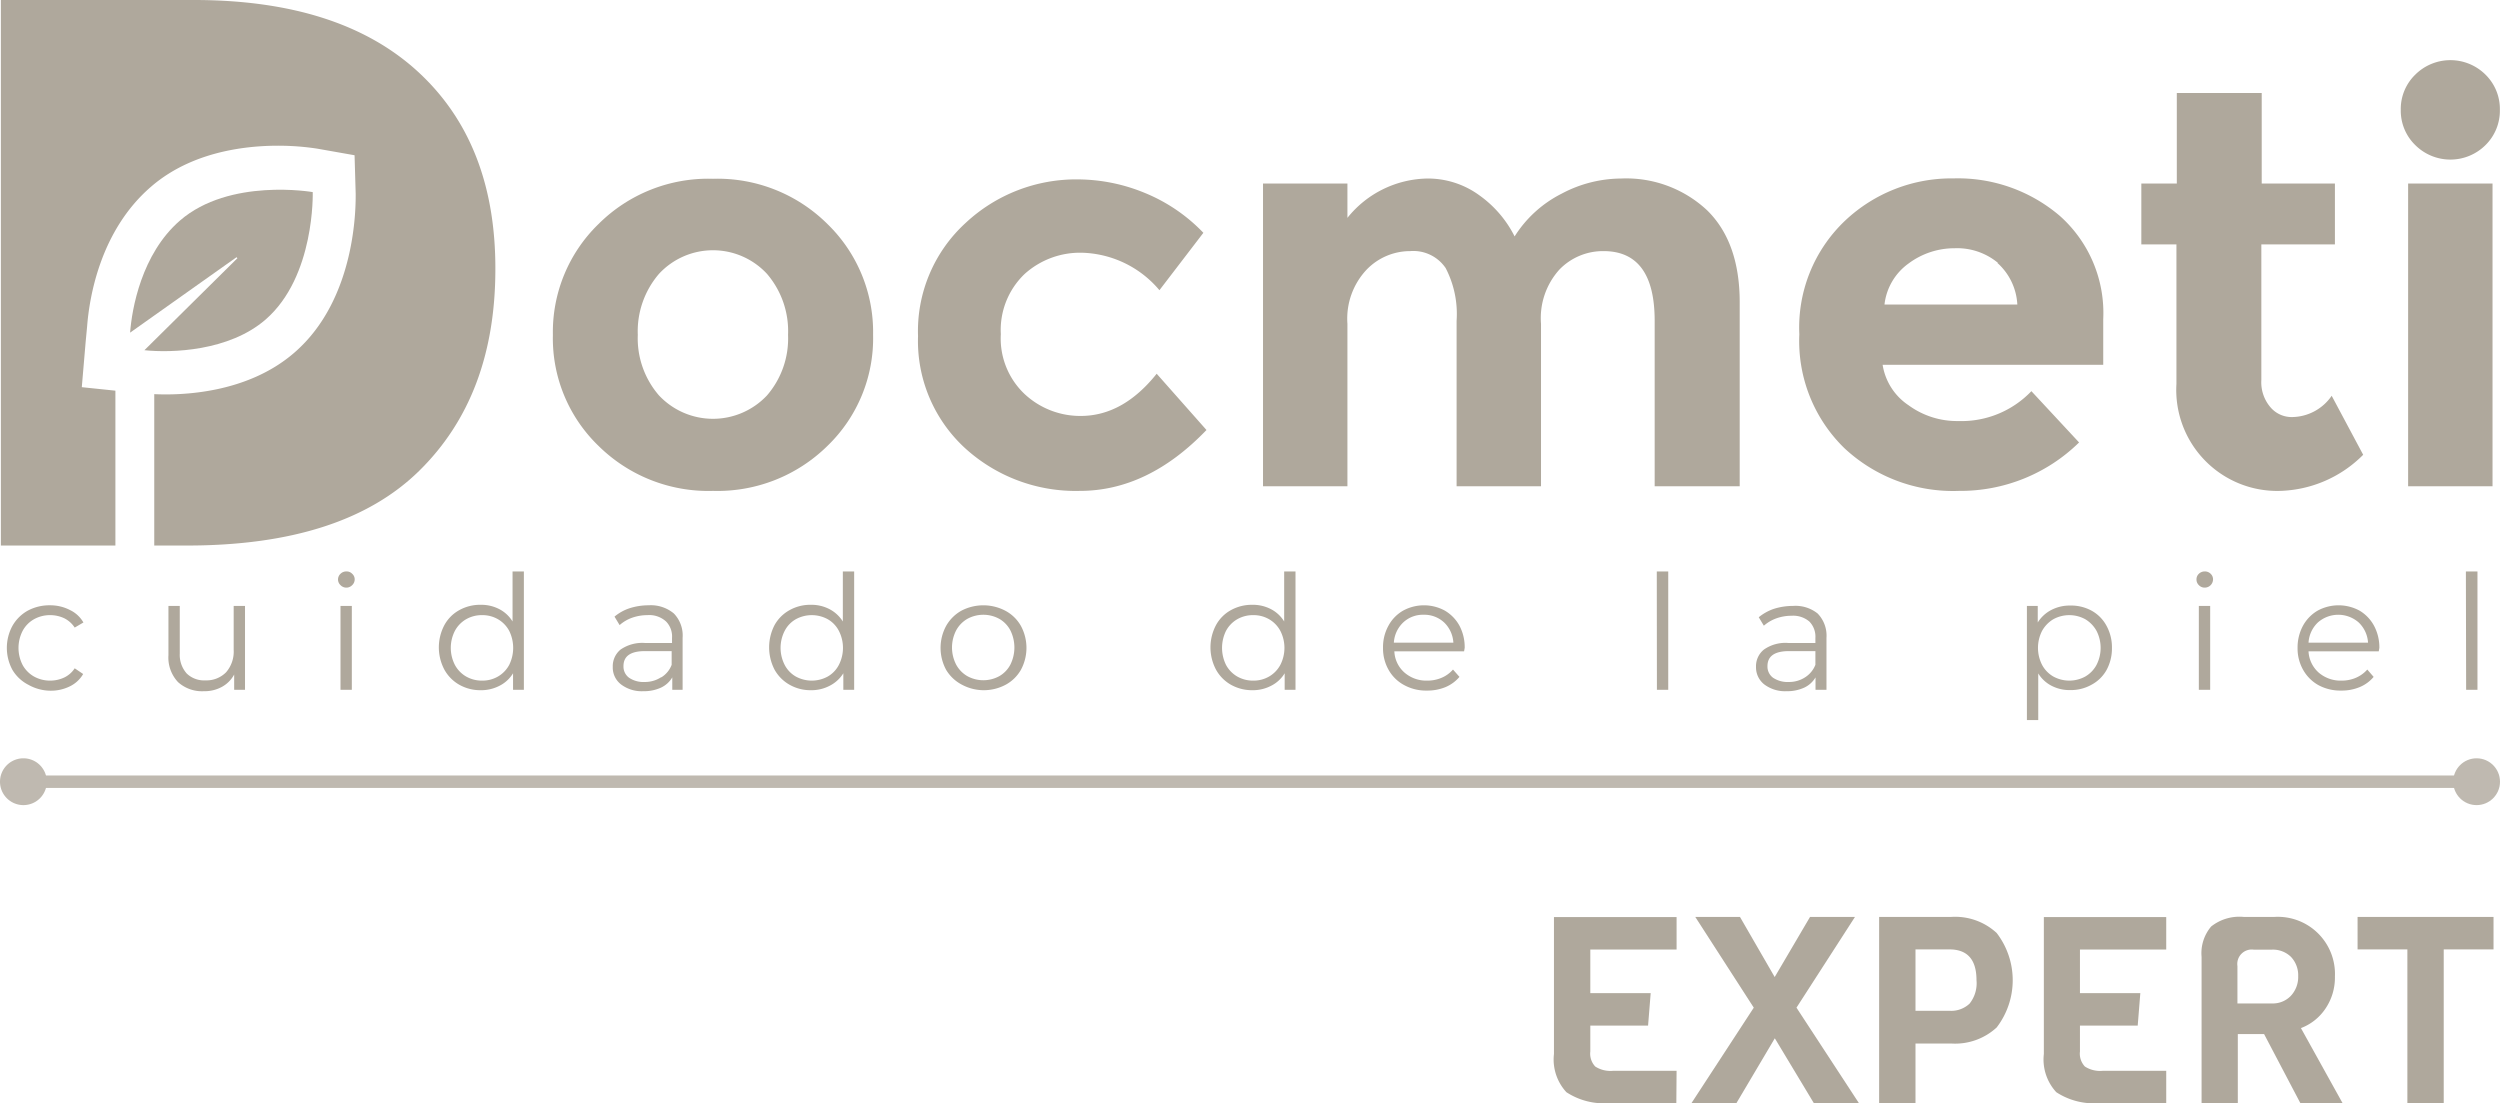 <svg xmlns="http://www.w3.org/2000/svg" viewBox="0 0 200.81 88.6"><defs><style>.cls-1{fill:#afa89c;}.cls-2{opacity:0.8;}</style></defs><title>docmeti-expert</title><g id="Layer_2" data-name="Layer 2"><g id="Capa_1" data-name="Capa 1"><path class="cls-1" d="M70.13,26.9a12,12,0,0,1-3.66,8.91,12.58,12.58,0,0,1-9.2,3.62,12.55,12.55,0,0,1-9.2-3.62,12,12,0,0,1-3.66-8.91A12.09,12.09,0,0,1,48.07,18a12.49,12.49,0,0,1,9.2-3.64A12.52,12.52,0,0,1,66.47,18,12.09,12.09,0,0,1,70.13,26.9Zm-18.9,0a7,7,0,0,0,1.7,4.86,5.95,5.95,0,0,0,8.68,0A7,7,0,0,0,63.3,26.9,7.07,7.07,0,0,0,61.61,22a5.91,5.91,0,0,0-8.68,0A7.08,7.08,0,0,0,51.23,26.9Z"/><path class="cls-1" d="M86.81,33.41q3.39,0,6.1-3.39l4,4.52q-4.7,4.89-10.17,4.89A13.18,13.18,0,0,1,77.52,36a11.69,11.69,0,0,1-3.78-9,11.77,11.77,0,0,1,3.82-9.09,13,13,0,0,1,9.06-3.5,14.24,14.24,0,0,1,5.32,1.08,13.66,13.66,0,0,1,4.72,3.21l-3.53,4.61A8.41,8.41,0,0,0,86.9,20.3,6.65,6.65,0,0,0,82.31,22a6.22,6.22,0,0,0-1.92,4.84,6.14,6.14,0,0,0,1.92,4.82A6.55,6.55,0,0,0,86.81,33.41Z"/><path class="cls-1" d="M123.78,26V39.06H117V25.77a8,8,0,0,0-.88-4.24,3.14,3.14,0,0,0-2.85-1.36,4.86,4.86,0,0,0-3.48,1.47A5.74,5.74,0,0,0,108.23,26V39.06h-6.78V14.74h6.78V17.5a8.39,8.39,0,0,1,6.42-3.16,7,7,0,0,1,4.18,1.35,9,9,0,0,1,2.83,3.3,9.53,9.53,0,0,1,3.77-3.43,10.25,10.25,0,0,1,4.77-1.22,9.51,9.51,0,0,1,6.92,2.55c1.74,1.7,2.62,4.17,2.62,7.39V39.06h-6.83V25.77q0-5.6-4.11-5.6a4.87,4.87,0,0,0-3.53,1.47A5.81,5.81,0,0,0,123.78,26Z"/><path class="cls-1" d="M167,35.54a13.6,13.6,0,0,1-9.65,3.89A12.78,12.78,0,0,1,148.15,36a12,12,0,0,1-3.62-9.15,11.82,11.82,0,0,1,3.68-9.13,12.44,12.44,0,0,1,8.71-3.39,12.59,12.59,0,0,1,8.52,3,10.43,10.43,0,0,1,3.5,8.31V29.3H151.22a4.79,4.79,0,0,0,2.08,3.25,6.6,6.6,0,0,0,4,1.27,7.77,7.77,0,0,0,5.87-2.4Zm-6.51-14.42A5.14,5.14,0,0,0,157,19.94a6.16,6.16,0,0,0-3.69,1.22,4.7,4.7,0,0,0-1.94,3.3h10.67A4.82,4.82,0,0,0,160.44,21.12Z"/><path class="cls-1" d="M181.64,19.63V30.52a3.08,3.08,0,0,0,.73,2.19,2.23,2.23,0,0,0,1.71.79,3.91,3.91,0,0,0,3.21-1.71l2.53,4.74a9.79,9.79,0,0,1-6.66,2.9,8.11,8.11,0,0,1-8.34-8.59V19.63H172V14.74h2.85V7.47h6.82v7.27h5.88v4.89Z"/><path class="cls-1" d="M194,11.65a3.85,3.85,0,0,1-1.16-2.83A3.84,3.84,0,0,1,194,6a4,4,0,0,1,5.65,0,3.87,3.87,0,0,1,1.15,2.82,3.88,3.88,0,0,1-1.15,2.83,4,4,0,0,1-5.65,0Zm6.21,27.41h-6.78V14.74h6.78Z"/><path class="cls-1" d="M33.55,5.74Q27.28,0,15.56,0H.07V43.82h9.2V31.38l-2.7-.28.31-3.64L7,26.19C7.17,24,8,18.56,12.13,15c3.64-3.15,8.62-3.4,11.27-3.27a20.55,20.55,0,0,1,2.08.21l3,.53.09,3.09c0,.84.11,8.41-4.93,12.77-3.82,3.31-9.12,3.43-11.25,3.33V43.82h2.63q12.54,0,18.65-6t6.12-16.17Q39.82,11.48,33.55,5.74Z"/><path class="cls-1" d="M25.12,15.43s-6.68-1.17-10.67,2.29c-3.09,2.68-3.86,7.11-4,9L19,20.66l.07.08L11.6,28.13c2.19.23,6.8.08,9.73-2.46C25.32,22.21,25.12,15.43,25.12,15.43Z"/><path class="cls-1" d="M2.27,55A3.16,3.16,0,0,1,1,53.81a3.71,3.71,0,0,1,0-3.54,3.2,3.2,0,0,1,1.23-1.22,3.67,3.67,0,0,1,1.79-.43A3.44,3.44,0,0,1,5.62,49,2.46,2.46,0,0,1,6.7,50L6,50.41a2.16,2.16,0,0,0-.84-.75,2.66,2.66,0,0,0-1.12-.25,2.63,2.63,0,0,0-1.31.33,2.33,2.33,0,0,0-.91.93,3,3,0,0,0,0,2.75,2.37,2.37,0,0,0,.91.92,2.63,2.63,0,0,0,1.31.33,2.66,2.66,0,0,0,1.12-.25A2.06,2.06,0,0,0,6,53.68l.68.46a2.49,2.49,0,0,1-1.09,1,3.43,3.43,0,0,1-1.55.34A3.67,3.67,0,0,1,2.27,55Z"/><path class="cls-1" d="M19.68,48.67v6.74h-.87V54.18a2.45,2.45,0,0,1-1,1,2.88,2.88,0,0,1-1.43.34,2.87,2.87,0,0,1-2.08-.73,2.88,2.88,0,0,1-.77-2.16V48.67h.91v3.82A2.25,2.25,0,0,0,15,54.1a2,2,0,0,0,1.5.55A2.21,2.21,0,0,0,18.16,54a2.53,2.53,0,0,0,.61-1.8V48.67Z"/><path class="cls-1" d="M27.35,47a.62.62,0,0,1,0-.91.65.65,0,0,1,.47-.19.61.61,0,0,1,.47.19.59.59,0,0,1,.2.44.63.63,0,0,1-.2.47.65.65,0,0,1-.94,0Zm0,1.67h.91v6.74h-.91Z"/><path class="cls-1" d="M42.08,45.9v9.51h-.87V54.08a2.67,2.67,0,0,1-1.08,1,3.19,3.19,0,0,1-1.52.36A3.43,3.43,0,0,1,36.89,55a3.13,3.13,0,0,1-1.2-1.22,3.82,3.82,0,0,1,0-3.56,3,3,0,0,1,1.2-1.21,3.43,3.43,0,0,1,1.72-.43,3.13,3.13,0,0,1,1.48.34,2.7,2.7,0,0,1,1.08,1V45.9ZM40,54.34a2.37,2.37,0,0,0,.9-.93,3.09,3.09,0,0,0,0-2.74,2.37,2.37,0,0,0-.9-.93,2.48,2.48,0,0,0-1.27-.33,2.53,2.53,0,0,0-1.29.33,2.37,2.37,0,0,0-.9.93,3,3,0,0,0,0,2.74,2.37,2.37,0,0,0,.9.93,2.53,2.53,0,0,0,1.29.33A2.48,2.48,0,0,0,40,54.34Z"/><path class="cls-1" d="M54.13,49.28a2.54,2.54,0,0,1,.7,1.95v4.18H54v-1a2.06,2.06,0,0,1-.9.82,3.27,3.27,0,0,1-1.42.29,2.75,2.75,0,0,1-1.79-.54,1.71,1.71,0,0,1-.67-1.42,1.73,1.73,0,0,1,.62-1.38,3.06,3.06,0,0,1,2-.53h2.14v-.41a1.72,1.72,0,0,0-.48-1.32A2,2,0,0,0,52,49.41a3.7,3.7,0,0,0-1.23.21,3.06,3.06,0,0,0-1,.59l-.41-.68a3.66,3.66,0,0,1,1.23-.68,5,5,0,0,1,1.51-.23A2.87,2.87,0,0,1,54.13,49.28Zm-1,5.12a2,2,0,0,0,.82-1v-1.1H51.81c-1.16,0-1.73.4-1.73,1.21a1.11,1.11,0,0,0,.45.93,2.06,2.06,0,0,0,1.25.34A2.37,2.37,0,0,0,53.1,54.4Z"/><path class="cls-1" d="M68.61,45.9v9.51h-.87V54.08a2.76,2.76,0,0,1-1.09,1,3.16,3.16,0,0,1-1.52.36A3.39,3.39,0,0,1,63.42,55a3.15,3.15,0,0,1-1.21-1.22,3.9,3.9,0,0,1,0-3.56,3.06,3.06,0,0,1,1.21-1.21,3.39,3.39,0,0,1,1.71-.43,3.13,3.13,0,0,1,1.48.34,2.79,2.79,0,0,1,1.09,1V45.9Zm-2.12,8.44a2.28,2.28,0,0,0,.89-.93,3,3,0,0,0,0-2.74,2.28,2.28,0,0,0-.89-.93,2.67,2.67,0,0,0-2.57,0,2.28,2.28,0,0,0-.89.93,3,3,0,0,0,0,2.74,2.28,2.28,0,0,0,.89.93,2.67,2.67,0,0,0,2.57,0Z"/><path class="cls-1" d="M77.27,55A3.2,3.2,0,0,1,76,53.81a3.71,3.71,0,0,1,0-3.54,3.2,3.2,0,0,1,1.23-1.22,3.8,3.8,0,0,1,3.51,0A3.11,3.11,0,0,1,82,50.27a3.71,3.71,0,0,1,0,3.54A3.11,3.11,0,0,1,80.78,55a3.72,3.72,0,0,1-3.51,0Zm3-.69a2.28,2.28,0,0,0,.89-.93,3.09,3.09,0,0,0,0-2.74,2.28,2.28,0,0,0-.89-.93,2.67,2.67,0,0,0-2.57,0,2.37,2.37,0,0,0-.9.93,3,3,0,0,0,0,2.74,2.37,2.37,0,0,0,.9.93,2.67,2.67,0,0,0,2.57,0Z"/><path class="cls-1" d="M104.06,45.9v9.51h-.87V54.08a2.67,2.67,0,0,1-1.08,1,3.16,3.16,0,0,1-1.52.36A3.46,3.46,0,0,1,98.87,55a3.13,3.13,0,0,1-1.2-1.22,3.82,3.82,0,0,1,0-3.56,3,3,0,0,1,1.2-1.21,3.46,3.46,0,0,1,1.72-.43,3.13,3.13,0,0,1,1.48.34,2.7,2.7,0,0,1,1.08,1V45.9Zm-2.12,8.44a2.37,2.37,0,0,0,.9-.93,3,3,0,0,0,0-2.74,2.37,2.37,0,0,0-.9-.93,2.48,2.48,0,0,0-1.27-.33,2.53,2.53,0,0,0-1.29.33,2.37,2.37,0,0,0-.9.93,3.09,3.09,0,0,0,0,2.74,2.37,2.37,0,0,0,.9.93,2.53,2.53,0,0,0,1.29.33A2.48,2.48,0,0,0,101.94,54.34Z"/><path class="cls-1" d="M117.6,52.32H112a2.4,2.4,0,0,0,.81,1.7,2.67,2.67,0,0,0,1.84.65,2.88,2.88,0,0,0,1.15-.23,2.48,2.48,0,0,0,.91-.66l.52.59a3,3,0,0,1-1.12.82,3.8,3.8,0,0,1-1.49.28,3.65,3.65,0,0,1-1.83-.44,3.12,3.12,0,0,1-1.25-1.22,3.48,3.48,0,0,1-.45-1.77,3.57,3.57,0,0,1,.43-1.77,3.08,3.08,0,0,1,1.18-1.22,3.5,3.5,0,0,1,3.36,0,3.16,3.16,0,0,1,1.17,1.21,3.69,3.69,0,0,1,.42,1.78ZM112.71,50a2.44,2.44,0,0,0-.75,1.62h4.78A2.44,2.44,0,0,0,116,50a2.33,2.33,0,0,0-1.65-.62A2.3,2.3,0,0,0,112.71,50Z"/><path class="cls-1" d="M133.08,45.9H134v9.51h-.91Z"/><path class="cls-1" d="M146,49.28a2.55,2.55,0,0,1,.71,1.95v4.18h-.88v-1a2.06,2.06,0,0,1-.9.82,3.27,3.27,0,0,1-1.42.29,2.77,2.77,0,0,1-1.79-.54,1.74,1.74,0,0,1-.67-1.42,1.71,1.71,0,0,1,.63-1.38,3,3,0,0,1,2-.53h2.14v-.41a1.73,1.73,0,0,0-.49-1.32,2,2,0,0,0-1.42-.46,3.61,3.61,0,0,0-1.23.21,3.11,3.11,0,0,0-1,.59l-.41-.68a3.86,3.86,0,0,1,1.23-.68,5.08,5.08,0,0,1,1.52-.23A2.84,2.84,0,0,1,146,49.28Zm-1,5.12a2.1,2.1,0,0,0,.82-1v-1.1h-2.12c-1.15,0-1.73.4-1.73,1.21a1.11,1.11,0,0,0,.45.93,2.1,2.1,0,0,0,1.26.34A2.37,2.37,0,0,0,145,54.4Z"/><path class="cls-1" d="M168,49.05a3,3,0,0,1,1.2,1.21,3.59,3.59,0,0,1,.44,1.78,3.62,3.62,0,0,1-.44,1.79A3,3,0,0,1,168,55a3.38,3.38,0,0,1-1.72.43,3.13,3.13,0,0,1-1.48-.34,2.7,2.7,0,0,1-1.08-1v3.75h-.91V48.67h.87V50a2.79,2.79,0,0,1,1.08-1,3.19,3.19,0,0,1,1.52-.36A3.43,3.43,0,0,1,168,49.05Zm-.5,5.29a2.37,2.37,0,0,0,.9-.93,3,3,0,0,0,0-2.74,2.51,2.51,0,0,0-.9-.93,2.67,2.67,0,0,0-2.57,0,2.51,2.51,0,0,0-.9.93,3,3,0,0,0,0,2.74,2.37,2.37,0,0,0,.9.93,2.67,2.67,0,0,0,2.57,0Z"/><path class="cls-1" d="M176.62,47a.62.62,0,0,1-.19-.46.61.61,0,0,1,.19-.45.67.67,0,0,1,.47-.19.65.65,0,0,1,.48.19.61.61,0,0,1,.19.44.67.67,0,0,1-.19.47.66.66,0,0,1-.48.2A.63.63,0,0,1,176.62,47Zm0,1.67h.91v6.74h-.91Z"/><path class="cls-1" d="M191.07,52.32h-5.64a2.44,2.44,0,0,0,.81,1.7,2.69,2.69,0,0,0,1.85.65,2.88,2.88,0,0,0,1.15-.23,2.57,2.57,0,0,0,.91-.66l.51.59a2.89,2.89,0,0,1-1.12.82,3.75,3.75,0,0,1-1.48.28,3.71,3.71,0,0,1-1.84-.44A3.19,3.19,0,0,1,185,53.81a3.48,3.48,0,0,1-.45-1.77,3.68,3.68,0,0,1,.43-1.77,3.15,3.15,0,0,1,1.18-1.22,3.52,3.52,0,0,1,3.37,0,3.14,3.14,0,0,1,1.16,1.21,3.69,3.69,0,0,1,.43,1.78ZM186.18,50a2.44,2.44,0,0,0-.75,1.62h4.78a2.44,2.44,0,0,0-.75-1.62,2.48,2.48,0,0,0-3.28,0Z"/><path class="cls-1" d="M198.07,45.9H199v9.51h-.91Z"/><g class="cls-2"><rect class="cls-1" x="1.79" y="62.29" width="197.24" height="1"/><path class="cls-1" d="M1.88,64.67a1.88,1.88,0,1,1,1.88-1.88A1.88,1.88,0,0,1,1.88,64.67Z"/><circle class="cls-1" cx="198.93" cy="62.79" r="1.88"/></g><path class="cls-1" d="M134.65,88.6h-5.29a5.52,5.52,0,0,1-3.54-.87,3.87,3.87,0,0,1-1-3.07v-11h9.85v2.61h-6.93v3.5h4.85l-.21,2.61h-4.64v2.08a1.5,1.5,0,0,0,.4,1.21,2.26,2.26,0,0,0,1.45.34h5.08Z"/><path class="cls-1" d="M149.31,88.6h-3.62l-3.13-5.2-3.08,5.2h-3.61l5-7.66-4.7-7.29h3.59l2.79,4.83,2.84-4.83H149l-4.7,7.29Z"/><path class="cls-1" d="M160.38,74.94a6.23,6.23,0,0,1,0,7.59,4.92,4.92,0,0,1-3.64,1.29h-2.88V88.6h-2.92V73.65h5.8A4.92,4.92,0,0,1,160.38,74.94Zm-1.62,3.79c0-1.65-.73-2.47-2.17-2.47h-2.73v4.93h2.73a2.15,2.15,0,0,0,1.61-.57A2.62,2.62,0,0,0,158.76,78.73Z"/><path class="cls-1" d="M174,88.6h-5.29a5.52,5.52,0,0,1-3.54-.87,3.87,3.87,0,0,1-1-3.07v-11H174v2.61h-6.93v3.5h4.85l-.21,2.61h-4.64v2.08a1.5,1.5,0,0,0,.4,1.21,2.26,2.26,0,0,0,1.45.34H174Z"/><path class="cls-1" d="M188.16,88.6h-3.39l-2.91-5.54h-2.11V88.6h-2.91V76.87a3.32,3.32,0,0,1,.77-2.45,3.65,3.65,0,0,1,2.61-.77h2.48a4.59,4.59,0,0,1,4.85,4.79,4.44,4.44,0,0,1-.79,2.62,4.12,4.12,0,0,1-1.94,1.52ZM184,80a2.21,2.21,0,0,0,.6-1.59,2.15,2.15,0,0,0-.58-1.55,2.07,2.07,0,0,0-1.54-.58h-1.45a1.16,1.16,0,0,0-1.31,1.32v3h2.76A2,2,0,0,0,184,80Z"/><path class="cls-1" d="M200.29,76.26h-4V88.6h-2.92V76.26h-4V73.65h10.92Z"/></g></g></svg>